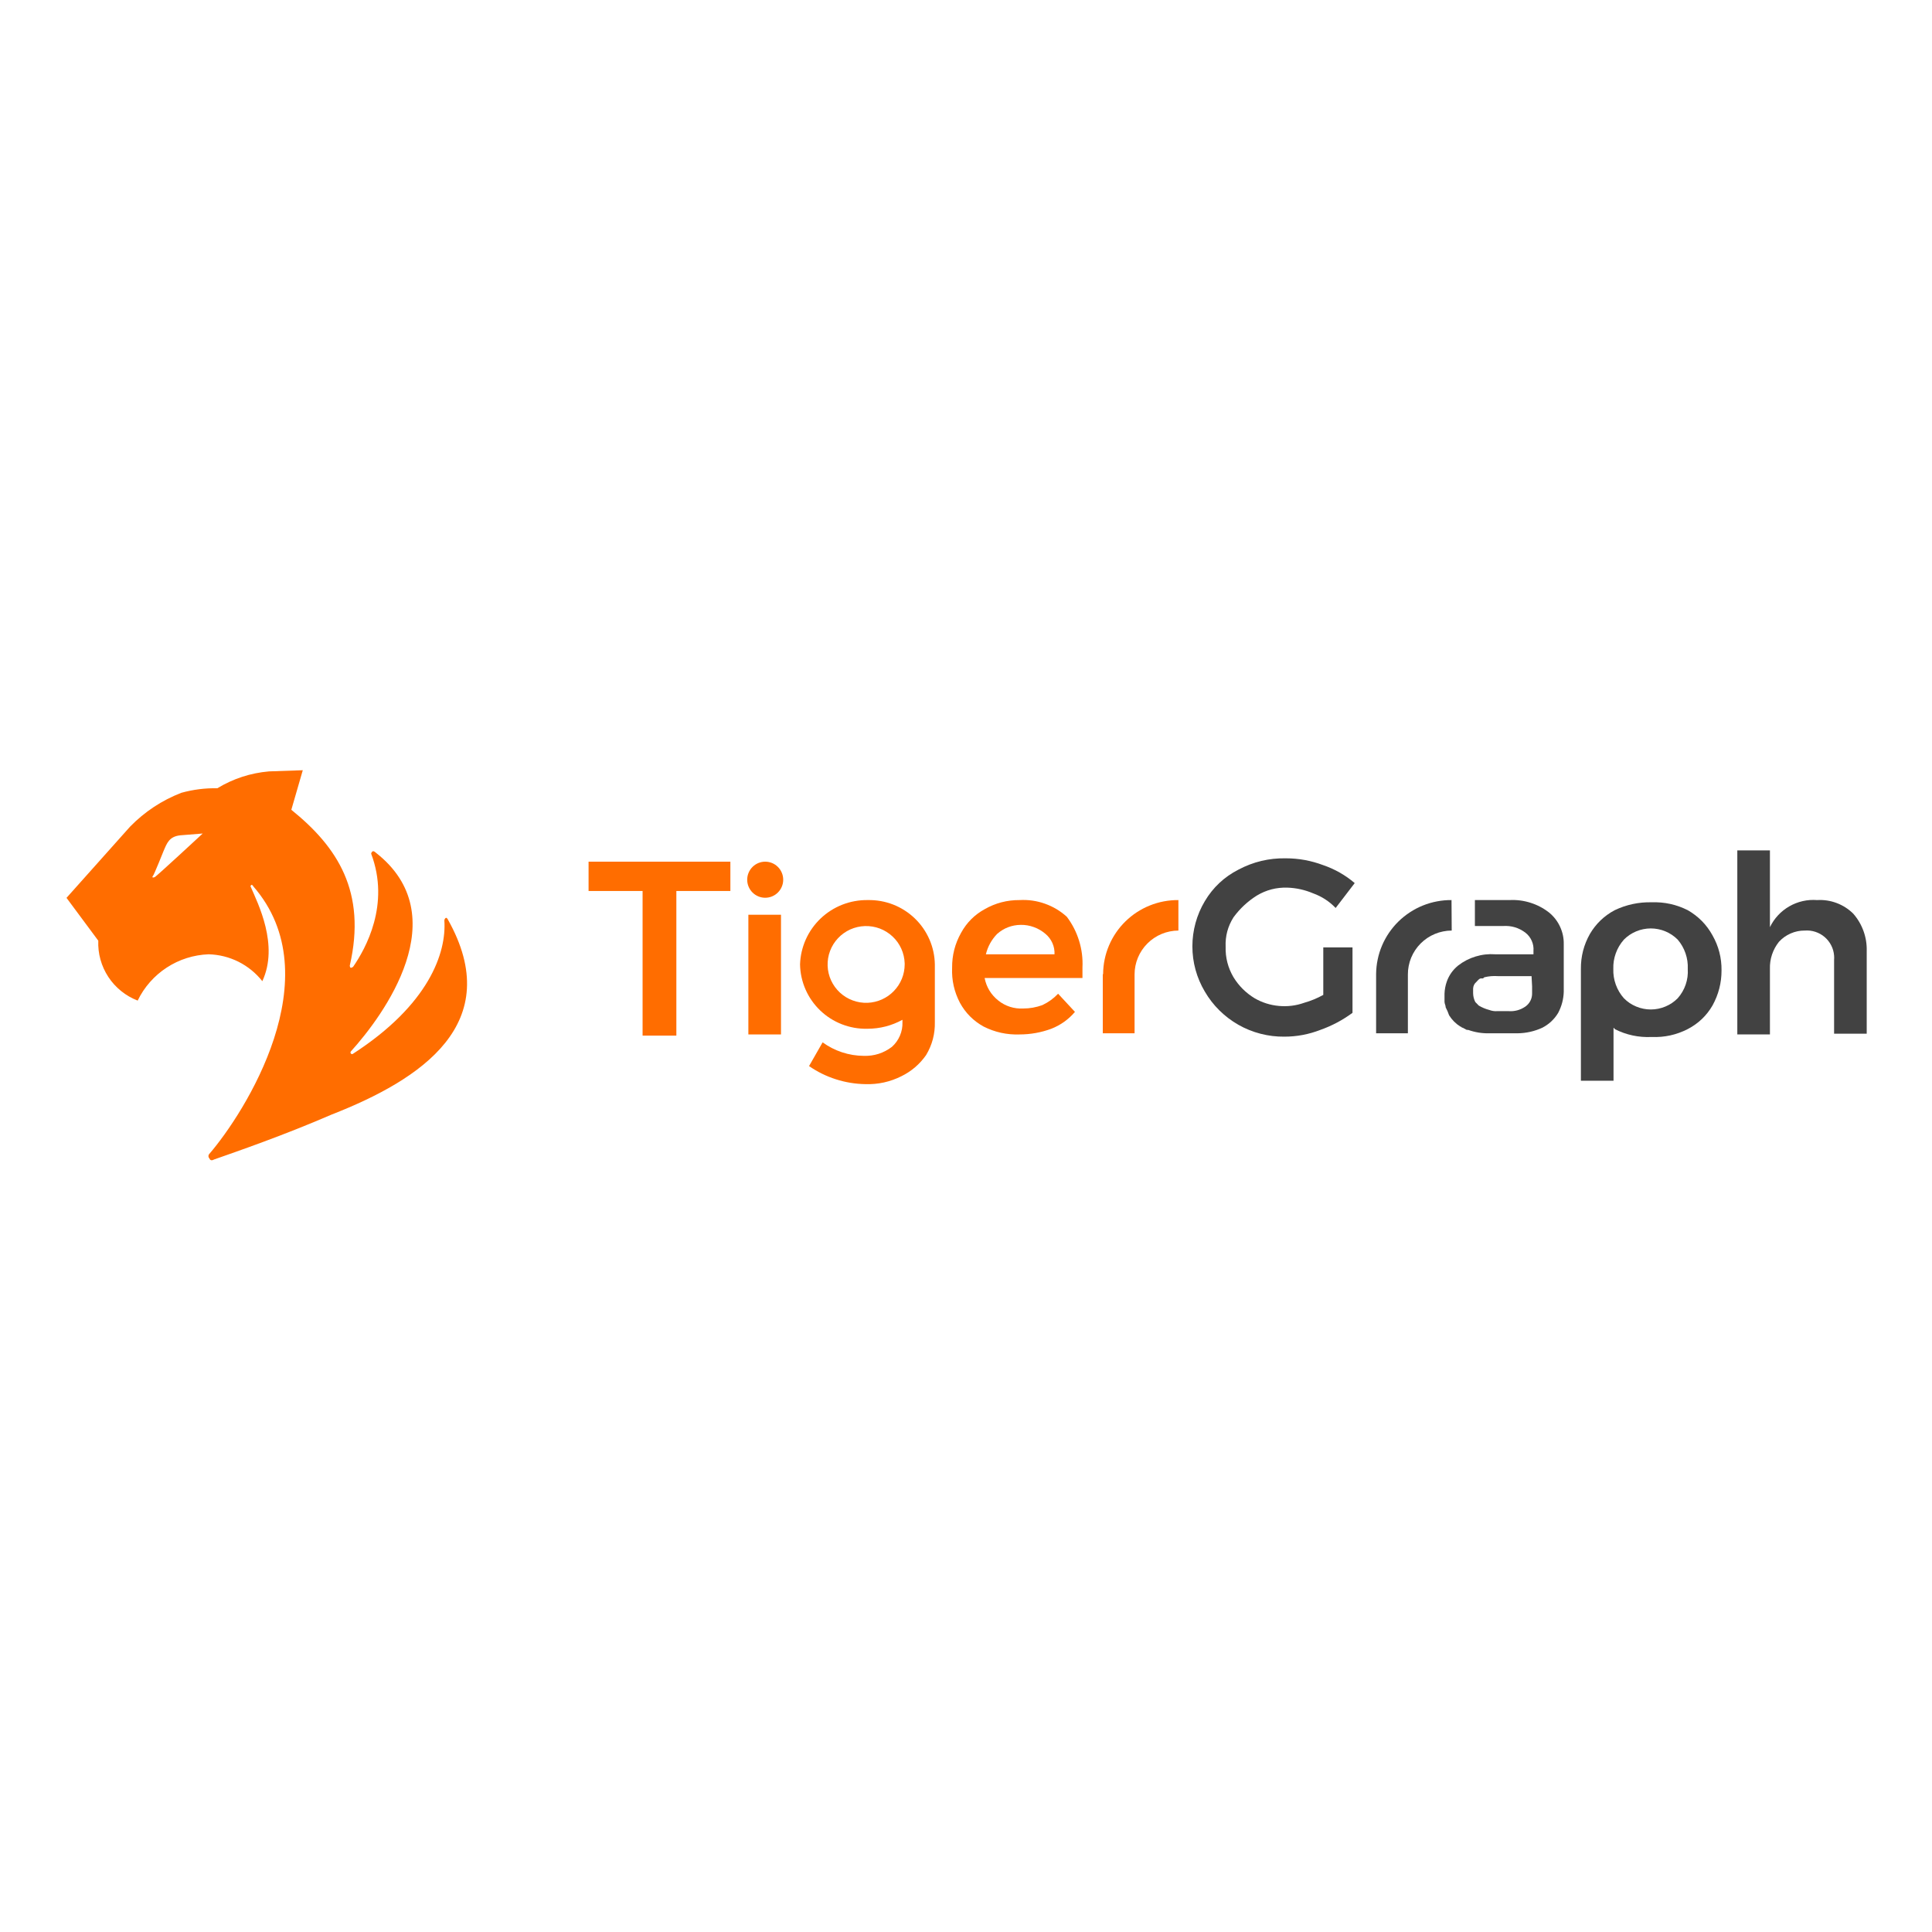 <svg xmlns="http://www.w3.org/2000/svg" xmlns:xlink="http://www.w3.org/1999/xlink" width="500" zoomAndPan="magnify" viewBox="0 0 375 375" height="500" preserveAspectRatio="xMidYMid meet" version="1.0"><defs><clipPath id="9c737eeb26"><path d="M 12.121 149.5 L 91 149.5 L 91 225.25 L 12.121 225.25 Z M 12.121 149.5 " clip-rule="nonzero"/></clipPath></defs><path fill="#424242" d="M 243.957 173.824 C 245.773 172.738 247.742 172.227 249.855 172.289 C 251.598 172.344 253.27 172.715 254.871 173.395 C 256.555 174.004 258.016 174.949 259.25 176.238 L 262.949 171.406 C 261.121 169.848 259.062 168.68 256.785 167.906 C 254.457 167.035 252.055 166.598 249.57 166.598 C 246.324 166.539 243.27 167.27 240.402 168.785 C 237.621 170.203 235.438 172.25 233.848 174.93 C 233.059 176.254 232.461 177.66 232.051 179.148 C 231.645 180.637 231.441 182.148 231.441 183.691 C 231.441 185.23 231.645 186.746 232.051 188.234 C 232.461 189.719 233.059 191.125 233.848 192.453 C 234.629 193.797 235.574 195.02 236.68 196.113 C 237.789 197.211 239.02 198.141 240.375 198.914 C 241.73 199.684 243.164 200.262 244.676 200.652 C 246.188 201.043 247.723 201.23 249.281 201.215 C 251.691 201.215 254.023 200.777 256.27 199.906 C 258.52 199.109 260.602 198.004 262.52 196.59 L 262.52 183.895 L 256.848 183.895 L 256.848 193.109 C 255.664 193.766 254.426 194.277 253.125 194.645 C 251.539 195.203 249.906 195.406 248.23 195.25 C 246.555 195.098 244.984 194.602 243.527 193.762 C 241.824 192.73 240.453 191.363 239.414 189.668 C 238.344 187.84 237.836 185.867 237.895 183.754 C 237.812 181.699 238.32 179.801 239.414 178.062 C 240.656 176.359 242.172 174.945 243.957 173.824 Z M 243.957 173.824 " fill-opacity="1" fill-rule="nonzero"/><path fill="#424242" d="M 359.699 177.324 C 358.77 176.414 357.699 175.73 356.484 175.273 C 355.266 174.816 354.008 174.629 352.711 174.703 C 351.77 174.629 350.836 174.695 349.914 174.902 C 348.996 175.109 348.125 175.449 347.309 175.918 C 346.488 176.387 345.758 176.969 345.117 177.656 C 344.477 178.348 343.949 179.117 343.543 179.965 L 343.543 165.059 L 337.211 165.059 L 337.211 200.785 L 343.543 200.785 L 343.543 188.07 C 343.512 187.121 343.645 186.191 343.945 185.285 C 344.246 184.383 344.695 183.559 345.289 182.809 C 345.93 182.109 346.688 181.566 347.562 181.184 C 348.438 180.801 349.352 180.613 350.305 180.621 C 350.652 180.594 351 180.602 351.344 180.641 C 351.691 180.684 352.031 180.758 352.359 180.867 C 352.691 180.977 353.008 181.113 353.312 181.285 C 353.617 181.457 353.902 181.652 354.164 181.879 C 354.43 182.105 354.668 182.355 354.883 182.629 C 355.098 182.902 355.285 183.195 355.441 183.504 C 355.602 183.816 355.727 184.137 355.82 184.473 C 355.91 184.805 355.973 185.145 355.996 185.492 C 356.02 185.766 356.02 186.039 355.996 186.312 L 355.996 200.641 L 362.328 200.641 L 362.328 184.57 C 362.363 183.242 362.152 181.953 361.699 180.699 C 361.246 179.449 360.578 178.324 359.699 177.324 Z M 359.699 177.324 " fill-opacity="1" fill-rule="nonzero"/><path fill="#424242" d="M 327.594 176.668 C 325.395 175.562 323.066 175.051 320.605 175.133 C 318.082 175.074 315.684 175.586 313.41 176.668 C 311.375 177.754 309.77 179.289 308.602 181.273 C 307.41 183.387 306.828 185.652 306.852 188.07 L 306.852 209.773 L 313.184 209.773 L 313.184 199.535 C 313.246 199.531 313.297 199.547 313.344 199.59 C 313.387 199.629 313.41 199.68 313.41 199.742 C 315.672 200.887 318.07 201.398 320.605 201.277 C 323.07 201.379 325.398 200.867 327.594 199.742 C 329.641 198.676 331.246 197.148 332.402 195.156 C 333.566 193.039 334.152 190.773 334.148 188.359 C 334.176 185.938 333.594 183.672 332.402 181.562 C 331.258 179.48 329.656 177.852 327.594 176.668 Z M 325.641 193.762 C 325.297 194.109 324.926 194.414 324.523 194.688 C 324.121 194.957 323.695 195.184 323.246 195.371 C 322.801 195.559 322.336 195.699 321.863 195.793 C 321.387 195.891 320.906 195.938 320.418 195.938 C 319.934 195.938 319.453 195.891 318.977 195.793 C 318.5 195.699 318.039 195.559 317.59 195.371 C 317.141 195.184 316.715 194.957 316.312 194.688 C 315.91 194.414 315.539 194.109 315.199 193.762 C 314.504 192.98 313.98 192.098 313.625 191.113 C 313.27 190.129 313.109 189.117 313.145 188.07 C 313.109 187.027 313.27 186.016 313.625 185.031 C 313.98 184.047 314.504 183.164 315.199 182.379 C 315.539 182.035 315.91 181.73 316.312 181.457 C 316.715 181.188 317.141 180.961 317.59 180.773 C 318.039 180.586 318.5 180.445 318.977 180.352 C 319.453 180.254 319.934 180.207 320.418 180.207 C 320.906 180.207 321.387 180.254 321.863 180.352 C 322.336 180.445 322.801 180.586 323.246 180.773 C 323.695 180.961 324.121 181.188 324.523 181.457 C 324.926 181.73 325.297 182.035 325.641 182.379 C 326.316 183.172 326.824 184.059 327.16 185.043 C 327.496 186.023 327.641 187.035 327.594 188.07 C 327.66 189.113 327.527 190.125 327.188 191.113 C 326.848 192.098 326.332 192.984 325.641 193.762 Z M 325.641 193.762 " fill-opacity="1" fill-rule="nonzero"/><path fill="#424242" d="M 281.738 174.703 C 280.785 174.695 279.84 174.781 278.906 174.961 C 277.969 175.137 277.059 175.406 276.176 175.762 C 275.293 176.117 274.453 176.555 273.66 177.078 C 272.863 177.598 272.125 178.191 271.445 178.855 C 270.766 179.52 270.16 180.246 269.621 181.031 C 269.086 181.812 268.633 182.641 268.258 183.516 C 267.887 184.387 267.602 185.289 267.41 186.219 C 267.215 187.148 267.113 188.086 267.102 189.035 L 267.102 200.562 L 273.27 200.562 L 273.27 189.156 C 273.266 188.598 273.316 188.043 273.426 187.496 C 273.531 186.949 273.691 186.414 273.902 185.898 C 274.117 185.379 274.379 184.891 274.688 184.422 C 274.996 183.957 275.348 183.527 275.746 183.129 C 276.141 182.734 276.57 182.379 277.035 182.066 C 277.5 181.754 277.992 181.492 278.512 181.277 C 279.027 181.062 279.562 180.898 280.113 180.789 C 280.66 180.676 281.215 180.621 281.777 180.621 Z M 281.738 174.703 " fill-opacity="1" fill-rule="nonzero"/><path fill="#424242" d="M 300.668 177.117 C 299.582 176.27 298.379 175.637 297.062 175.223 C 295.746 174.805 294.398 174.633 293.02 174.703 L 286.277 174.703 L 286.277 179.738 L 291.746 179.738 C 293.363 179.637 294.816 180.07 296.105 181.051 C 296.637 181.473 297.043 181.996 297.316 182.621 C 297.586 183.242 297.699 183.895 297.645 184.57 L 297.645 185.227 L 290.227 185.227 C 288.93 185.133 287.656 185.277 286.414 185.656 C 285.172 186.031 284.035 186.621 283.012 187.418 C 282.004 188.242 281.277 189.266 280.832 190.488 C 280.559 191.262 280.406 192.062 280.379 192.883 L 280.379 194.418 C 280.379 194.867 280.605 195.094 280.605 195.523 C 280.867 196.02 281.086 196.531 281.266 197.059 C 281.824 197.957 282.547 198.684 283.441 199.25 C 283.668 199.25 283.668 199.477 283.875 199.477 C 284.078 199.477 284.102 199.68 284.328 199.68 C 284.512 199.855 284.73 199.93 284.984 199.906 C 286.312 200.379 287.684 200.598 289.094 200.562 L 294.562 200.562 C 296.242 200.539 297.848 200.18 299.371 199.477 C 300.66 198.805 301.684 197.852 302.434 196.609 C 303.113 195.328 303.477 193.961 303.523 192.516 L 303.523 183.301 C 303.551 182.105 303.312 180.969 302.812 179.883 C 302.309 178.797 301.594 177.875 300.668 177.117 Z M 297.379 191.449 L 297.379 192.762 C 297.395 193.281 297.289 193.773 297.055 194.238 C 296.82 194.703 296.492 195.082 296.062 195.383 C 295.074 196.051 293.984 196.344 292.793 196.262 L 290.617 196.262 C 290.086 196.301 289.57 196.223 289.074 196.035 C 288.348 195.848 287.664 195.559 287.02 195.176 L 286.586 194.727 L 286.359 194.5 C 286.078 193.953 285.938 193.375 285.93 192.762 L 285.93 191.879 C 285.957 191.348 286.176 190.91 286.586 190.57 L 286.793 190.344 L 287.02 190.121 C 287.203 189.941 287.422 189.871 287.676 189.914 C 287.883 189.914 287.883 189.914 288.109 189.688 C 288.969 189.48 289.836 189.406 290.719 189.465 L 297.273 189.465 Z M 297.379 191.449 " fill-opacity="1" fill-rule="nonzero"/><path fill="#ff6d00" d="M 114.242 172.941 L 124.727 172.941 L 124.727 201.012 L 131.281 201.012 L 131.281 172.941 L 141.766 172.941 L 141.766 167.25 L 114.242 167.25 Z M 114.242 172.941 " fill-opacity="1" fill-rule="nonzero"/><path fill="#ff6d00" d="M 145.258 177.551 L 151.59 177.551 L 151.59 200.785 L 145.258 200.785 Z M 145.258 177.551 " fill-opacity="1" fill-rule="nonzero"/><path fill="#ff6d00" d="M 214.051 189.156 L 214.051 200.562 L 220.219 200.562 L 220.219 189.156 C 220.219 188.598 220.27 188.047 220.379 187.496 C 220.484 186.949 220.648 186.418 220.859 185.902 C 221.074 185.383 221.336 184.895 221.645 184.43 C 221.953 183.965 222.305 183.531 222.703 183.137 C 223.098 182.738 223.527 182.387 223.992 182.074 C 224.457 181.762 224.945 181.496 225.465 181.281 C 225.98 181.066 226.516 180.902 227.062 180.793 C 227.613 180.68 228.168 180.621 228.727 180.621 L 228.727 174.703 C 227.777 174.695 226.832 174.781 225.895 174.957 C 224.961 175.133 224.051 175.402 223.168 175.758 C 222.285 176.113 221.445 176.551 220.648 177.07 C 219.855 177.594 219.117 178.184 218.438 178.852 C 217.758 179.516 217.152 180.242 216.617 181.027 C 216.082 181.812 215.629 182.641 215.258 183.516 C 214.887 184.387 214.605 185.289 214.414 186.219 C 214.219 187.148 214.121 188.086 214.113 189.035 Z M 214.051 189.156 " fill-opacity="1" fill-rule="nonzero"/><path fill="#ff6d00" d="M 168.402 174.703 C 167.562 174.691 166.73 174.762 165.902 174.914 C 165.074 175.062 164.273 175.293 163.488 175.598 C 162.707 175.906 161.965 176.281 161.254 176.734 C 160.547 177.184 159.891 177.699 159.281 178.277 C 158.676 178.855 158.129 179.488 157.645 180.172 C 157.16 180.855 156.75 181.578 156.406 182.344 C 156.062 183.109 155.801 183.898 155.609 184.715 C 155.422 185.527 155.316 186.355 155.289 187.191 C 155.305 188.027 155.398 188.855 155.578 189.672 C 155.758 190.488 156.012 191.277 156.348 192.047 C 156.684 192.812 157.09 193.539 157.57 194.223 C 158.047 194.91 158.59 195.543 159.195 196.125 C 159.797 196.703 160.453 197.219 161.16 197.672 C 161.867 198.121 162.609 198.5 163.391 198.805 C 164.172 199.109 164.977 199.336 165.801 199.484 C 166.629 199.633 167.461 199.695 168.301 199.68 L 168.402 199.68 C 170.805 199.672 173.059 199.09 175.164 197.941 L 175.164 198.371 C 175.203 199.289 175.039 200.168 174.68 201.016 C 174.32 201.859 173.797 202.59 173.109 203.203 C 171.492 204.422 169.672 205.004 167.641 204.941 C 166.207 204.93 164.809 204.699 163.449 204.254 C 162.086 203.805 160.828 203.16 159.668 202.32 L 157.035 206.926 C 158.645 208.039 160.379 208.895 162.242 209.488 C 164.105 210.086 166.016 210.398 167.969 210.43 C 170.43 210.508 172.762 209.996 174.961 208.895 C 176.906 207.938 178.504 206.57 179.75 204.797 C 180.938 202.82 181.504 200.676 181.453 198.371 L 181.453 187.191 C 181.441 186.355 181.344 185.531 181.168 184.715 C 180.992 183.898 180.734 183.105 180.402 182.34 C 180.066 181.574 179.66 180.848 179.184 180.16 C 178.707 179.473 178.164 178.84 177.562 178.262 C 176.957 177.68 176.305 177.164 175.598 176.715 C 174.895 176.262 174.148 175.883 173.371 175.578 C 172.59 175.273 171.785 175.047 170.961 174.898 C 170.133 174.754 169.301 174.688 168.465 174.703 Z M 168.402 194.645 C 167.91 194.664 167.422 194.633 166.934 194.555 C 166.449 194.477 165.977 194.355 165.516 194.184 C 165.051 194.012 164.613 193.801 164.191 193.543 C 163.773 193.285 163.383 192.988 163.023 192.656 C 162.664 192.32 162.34 191.957 162.051 191.559 C 161.762 191.16 161.516 190.738 161.312 190.293 C 161.105 189.848 160.949 189.383 160.836 188.906 C 160.723 188.43 160.656 187.945 160.641 187.457 C 160.625 186.965 160.656 186.48 160.734 185.996 C 160.812 185.512 160.938 185.039 161.113 184.582 C 161.285 184.121 161.5 183.684 161.762 183.266 C 162.02 182.852 162.32 182.465 162.656 182.105 C 162.992 181.746 163.359 181.426 163.758 181.141 C 164.16 180.855 164.586 180.609 165.031 180.406 C 165.48 180.207 165.945 180.051 166.426 179.938 C 166.902 179.828 167.391 179.766 167.883 179.75 C 168.375 179.734 168.863 179.766 169.348 179.848 C 169.832 179.926 170.309 180.055 170.766 180.227 C 171.227 180.402 171.668 180.617 172.082 180.879 C 172.5 181.137 172.891 181.438 173.246 181.773 C 173.605 182.109 173.93 182.477 174.215 182.875 C 174.5 183.277 174.742 183.699 174.945 184.148 C 175.145 184.594 175.301 185.059 175.41 185.535 C 175.52 186.012 175.582 186.496 175.598 186.988 C 175.598 186.988 175.598 187.129 175.598 187.191 C 175.594 187.668 175.551 188.141 175.457 188.609 C 175.367 189.078 175.23 189.535 175.051 189.977 C 174.871 190.418 174.652 190.84 174.391 191.242 C 174.129 191.641 173.832 192.012 173.5 192.355 C 173.168 192.699 172.809 193.012 172.418 193.285 C 172.023 193.559 171.609 193.797 171.176 193.992 C 170.738 194.188 170.285 194.34 169.82 194.449 C 169.352 194.559 168.883 194.625 168.402 194.645 Z M 168.402 194.645 " fill-opacity="1" fill-rule="nonzero"/><path fill="#ff6d00" d="M 152.02 170.75 C 152.02 171.215 151.934 171.664 151.754 172.09 C 151.578 172.52 151.324 172.898 150.996 173.227 C 150.668 173.555 150.293 173.809 149.863 173.988 C 149.438 174.164 148.988 174.254 148.527 174.254 C 148.062 174.254 147.617 174.164 147.191 173.988 C 146.762 173.809 146.383 173.555 146.055 173.227 C 145.727 172.898 145.477 172.52 145.297 172.09 C 145.121 171.664 145.031 171.215 145.031 170.75 C 145.031 170.289 145.121 169.84 145.297 169.414 C 145.477 168.984 145.727 168.605 146.055 168.277 C 146.383 167.949 146.762 167.695 147.191 167.516 C 147.617 167.34 148.062 167.25 148.527 167.25 C 148.988 167.25 149.438 167.34 149.863 167.516 C 150.293 167.695 150.668 167.949 150.996 168.277 C 151.324 168.605 151.578 168.984 151.754 169.414 C 151.934 169.84 152.02 170.289 152.02 170.75 Z M 152.02 170.75 " fill-opacity="1" fill-rule="nonzero"/><path fill="#ff6d00" d="M 197.898 174.703 C 195.484 174.688 193.23 175.273 191.137 176.465 C 189.16 177.551 187.633 179.078 186.551 181.051 C 185.363 183.16 184.781 185.426 184.805 187.848 C 184.703 190.246 185.211 192.512 186.324 194.645 C 187.406 196.621 188.934 198.156 190.91 199.25 C 193.105 200.359 195.438 200.871 197.898 200.785 C 200.02 200.781 202.074 200.414 204.062 199.68 C 205.867 198.969 207.395 197.879 208.648 196.406 L 205.379 192.883 C 204.496 193.812 203.477 194.547 202.316 195.094 C 201.113 195.531 199.875 195.75 198.598 195.75 C 197.727 195.797 196.879 195.688 196.051 195.426 C 195.219 195.16 194.465 194.758 193.785 194.215 C 192.359 193.078 191.469 191.617 191.113 189.832 L 210.105 189.832 L 210.105 187.785 C 210.191 186.02 209.973 184.289 209.449 182.598 C 208.926 180.906 208.133 179.352 207.062 177.938 C 205.816 176.809 204.398 175.965 202.809 175.402 C 201.219 174.84 199.582 174.609 197.898 174.703 Z M 191.359 185.227 C 191.73 183.715 192.457 182.398 193.539 181.273 C 194.852 180.129 196.379 179.543 198.125 179.516 C 199.004 179.504 199.859 179.652 200.691 179.957 C 201.52 180.258 202.266 180.699 202.934 181.273 C 203.516 181.762 203.961 182.352 204.27 183.047 C 204.578 183.742 204.715 184.469 204.68 185.227 Z M 191.359 185.227 " fill-opacity="1" fill-rule="nonzero"/><g clip-path="url(#9c737eeb26)"><path fill="#ff6d00" d="M 86.906 178.43 C 86.906 178.43 86.68 178 86.473 178.203 C 86.34 178.324 86.266 178.477 86.25 178.656 C 86.68 185 83.188 195.031 68.551 204.512 C 68.492 204.57 68.418 204.602 68.336 204.602 C 68.25 204.602 68.18 204.57 68.121 204.512 C 68.059 204.449 68.031 204.375 68.031 204.285 C 68.031 204.199 68.059 204.125 68.121 204.062 C 74.449 197.059 88.672 177.773 72.93 165.492 C 72.93 165.492 72.496 165.059 72.273 165.285 C 72.137 165.398 72.062 165.543 72.047 165.715 C 75.766 175.582 70.957 184.141 68.551 187.641 C 68.43 187.758 68.285 187.824 68.121 187.848 C 67.895 187.848 67.895 187.418 67.895 187.418 C 71.184 173.086 65.508 164.406 56.547 157.18 L 58.77 149.5 L 52.211 149.727 C 48.613 150.043 45.27 151.133 42.18 153 C 39.809 152.953 37.48 153.25 35.191 153.883 C 31.402 155.359 28.086 157.551 25.246 160.453 L 12.91 174.273 L 19.078 182.586 C 19.051 183.203 19.074 183.82 19.145 184.438 C 19.215 185.051 19.332 185.66 19.5 186.258 C 19.664 186.852 19.875 187.434 20.133 188 C 20.387 188.562 20.688 189.105 21.027 189.621 C 21.367 190.141 21.746 190.629 22.164 191.09 C 22.582 191.547 23.031 191.973 23.516 192.363 C 23.996 192.754 24.508 193.102 25.047 193.414 C 25.586 193.723 26.145 193.992 26.723 194.215 C 27.352 192.91 28.145 191.715 29.102 190.629 C 30.055 189.543 31.141 188.602 32.355 187.812 C 33.566 187.02 34.863 186.402 36.246 185.965 C 37.629 185.527 39.047 185.281 40.496 185.227 C 41.504 185.254 42.496 185.391 43.473 185.633 C 44.453 185.879 45.391 186.227 46.293 186.676 C 47.191 187.129 48.031 187.672 48.812 188.309 C 49.594 188.945 50.293 189.656 50.918 190.445 C 54.184 183.426 50.031 175.316 48.719 172.246 C 48.605 172.102 48.605 171.961 48.719 171.816 C 48.941 171.59 49.168 172.043 49.168 172.043 C 64.441 189.566 47.422 216.078 40.641 223.961 C 40.52 224.086 40.461 224.23 40.461 224.402 C 40.461 224.57 40.52 224.719 40.641 224.84 C 40.867 225.496 41.523 225.066 41.523 225.066 C 45.879 223.531 54.844 220.461 64.441 216.305 C 81.707 209.547 98.293 198.637 86.906 178.43 Z M 29.91 170.238 C 29.684 170.465 29.457 170.238 29.684 170.016 C 29.91 169.789 31.738 165.203 31.738 165.203 C 32.398 163.668 32.828 162.359 35.008 162.133 L 39.344 161.785 C 39.344 161.785 30.383 170.098 29.953 170.32 Z M 29.91 170.238 " fill-opacity="1" fill-rule="nonzero"/></g></svg>